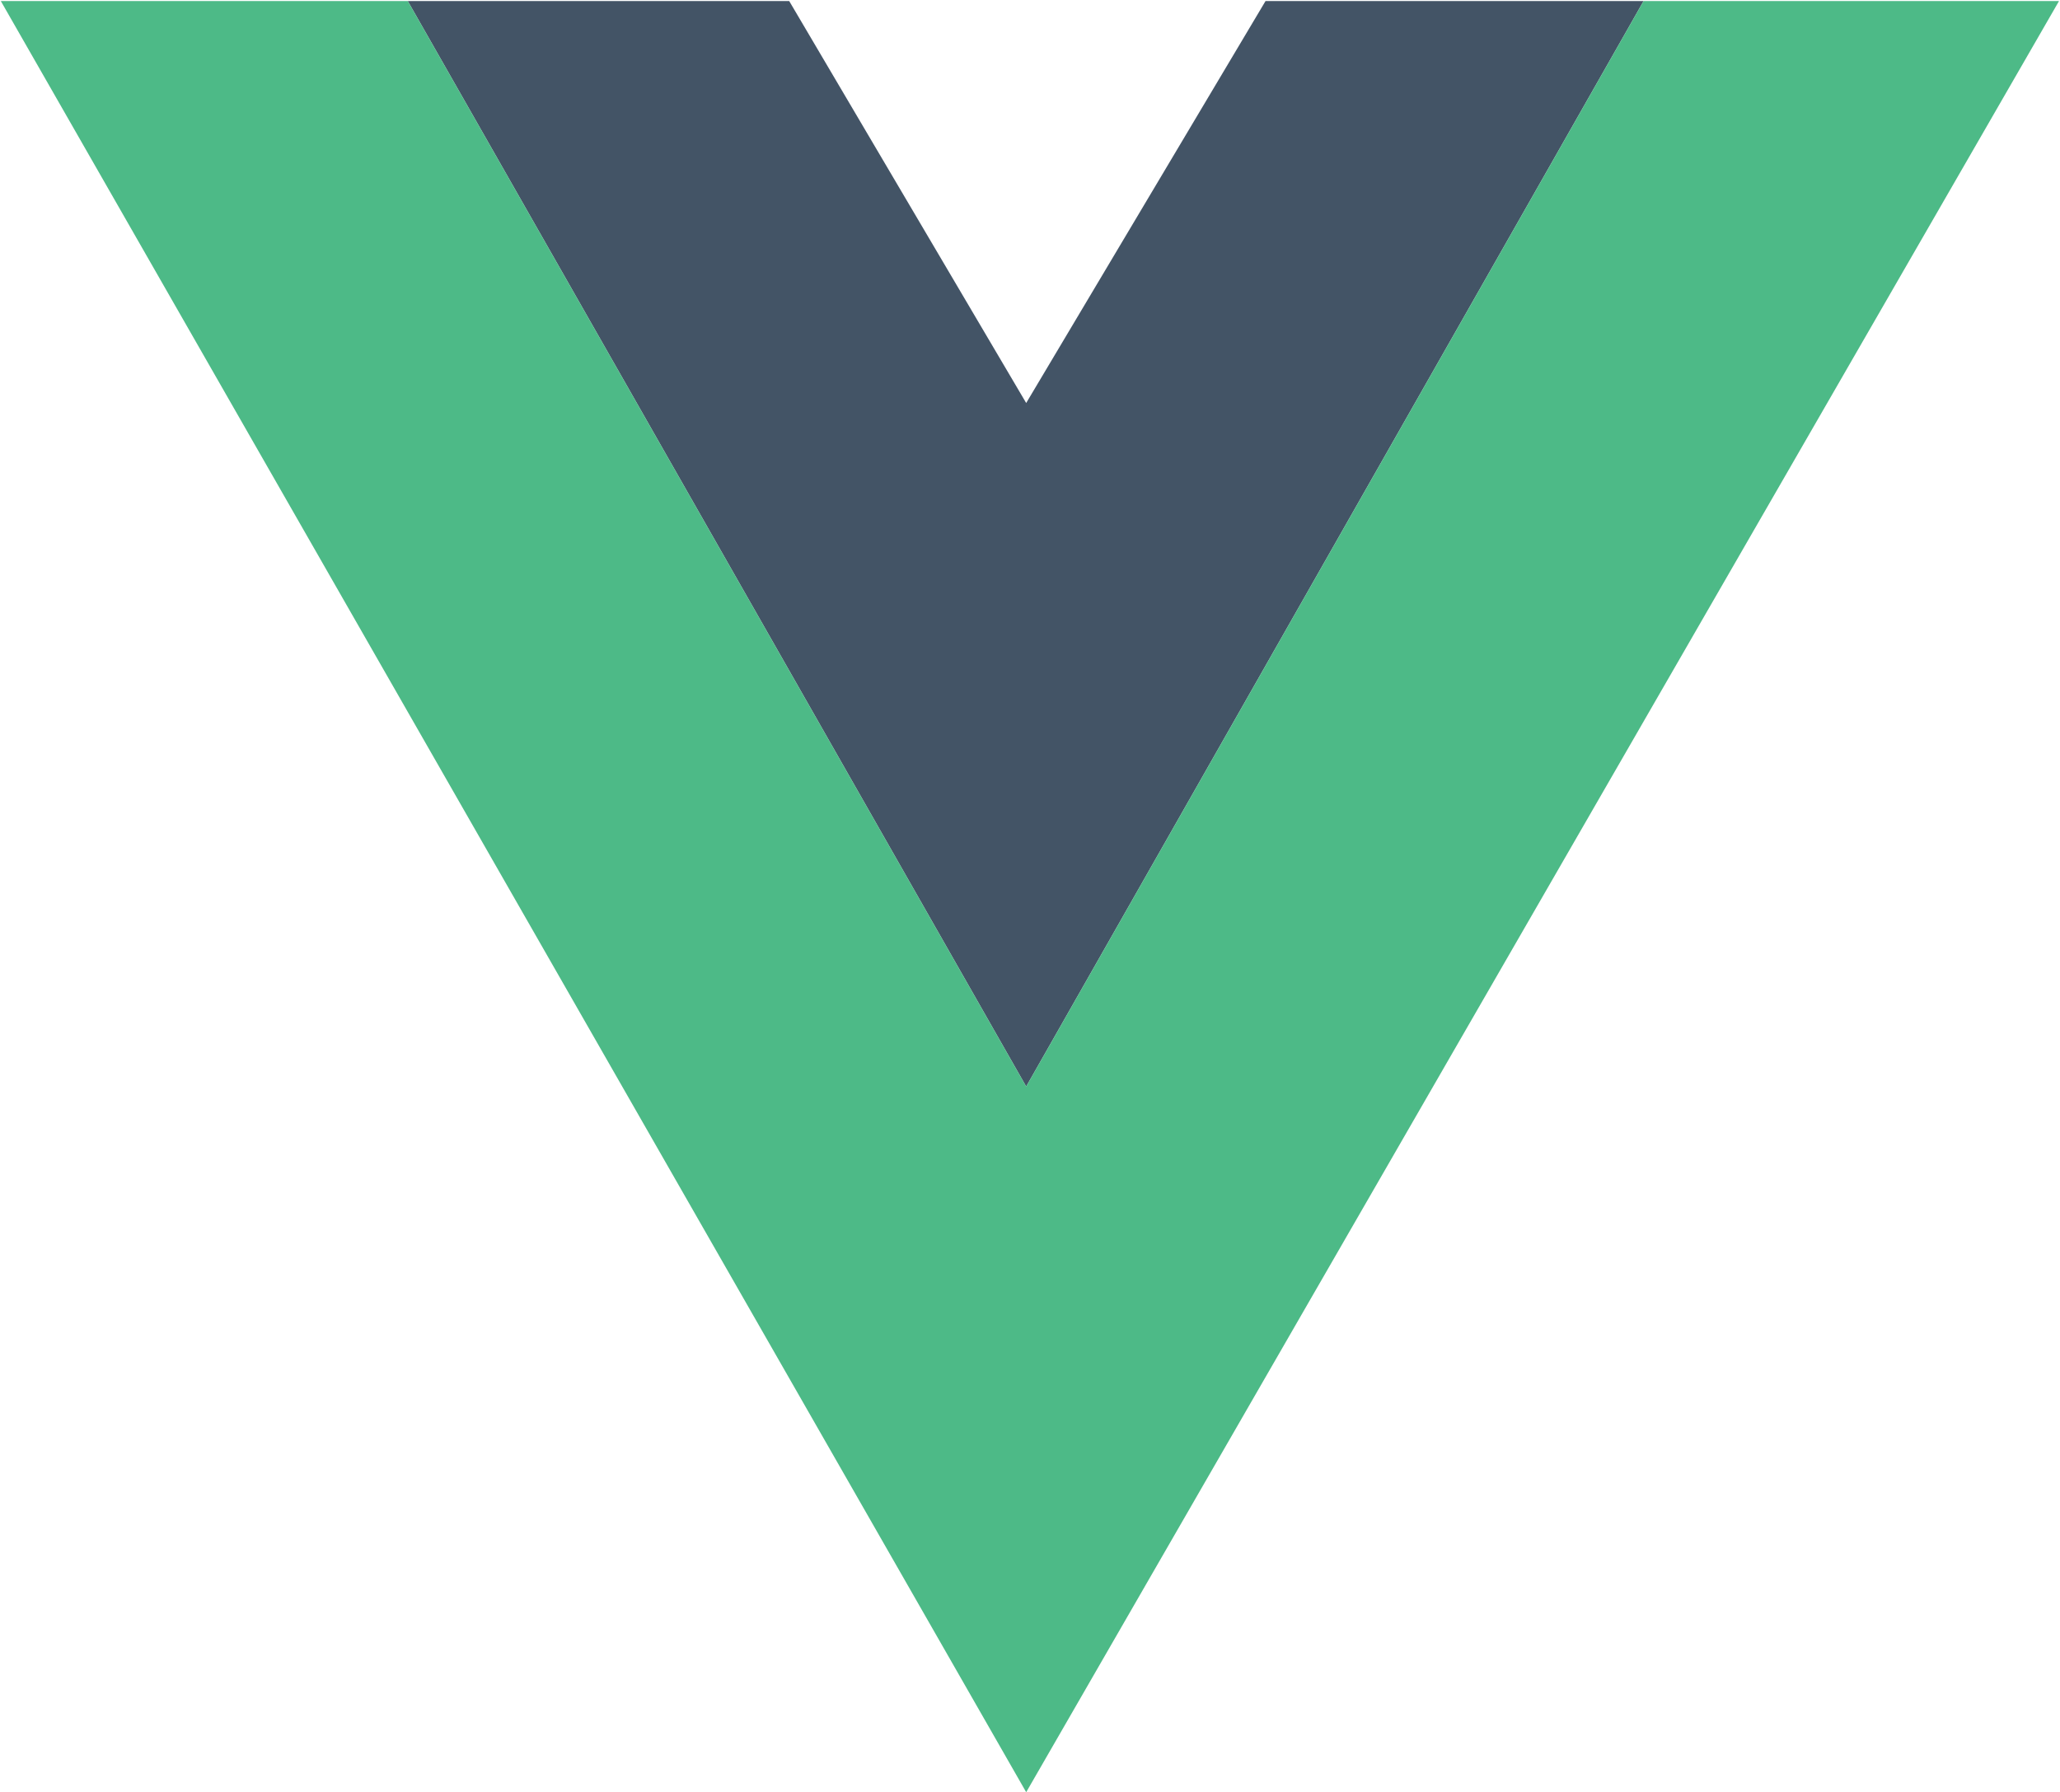 <svg version="1.1" xmlns="http://www.w3.org/2000/svg" xmlns:xlink="http://www.w3.org/1999/xlink" xml:space="preserve" xmlns:serif="http://www.serif.com/" style="fill-rule:evenodd;clip-rule:evenodd;stroke-linejoin:round;stroke-miterlimit:2;" viewBox="8.07 11.18 48.12 41.87">  <rect id="Icons" x="-512" y="-128" width="1280" height="800" style="fill:none;"></rect>  <g id="Icons1" serif:id="Icons">  <g id="Strike">  </g>  <g id="H1">  </g>  <g id="H2">  </g>  <g id="H3">  </g>  <g id="list-ul">  </g>  <g id="hamburger-1">  </g>  <g id="hamburger-2">  </g>  <g id="list-ol">  </g>  <g id="list-task">  </g>  <g id="trash">  </g>  <g id="vertical-menu">  </g>  <g id="horizontal-menu">  </g>  <g id="sidebar-2">  </g>  <g id="Pen">  </g>  <g id="Pen1" serif:id="Pen">  </g>  <g id="clock">  </g>  <g id="external-link">  </g>  <g id="hr">  </g>  <g id="info">  </g>  <g id="warning">  </g>  <g id="plus-circle">  </g>  <g id="minus-circle">  </g>  <g id="vue">  <path d="M17.595,11.204l8.91,0l5.536,9.391l5.591,-9.391l8.831,0l-14.422,25.359l-14.446,-25.359Z" style="fill:#435466;"></path>  <path d="M8.089,11.204l23.952,41.845l24.126,-41.845l-9.704,0l-14.422,25.359l-14.446,-25.359l-9.506,0Z" style="fill:#4dba87;"></path>  </g>  <g id="cog">  </g>  <g id="logo">  </g>  <g id="radio-check">  </g>  <g id="eye-slash">  </g>  <g id="eye">  </g>  <g id="toggle-off">  </g>  <g id="shredder">  </g>  <g id="spinner--loading--dots-" serif:id="spinner [loading, dots]">  </g>  <g id="react">  </g>  <g id="check-selected">  </g>  <g id="turn-off">  </g>  <g id="code-block">  </g>  <g id="user">  </g>  <g id="coffee-bean">  </g>  <g id="coffee-beans">  <g id="coffee-bean1" serif:id="coffee-bean">  </g>  </g>  <g id="coffee-bean-filled">  </g>  <g id="coffee-beans-filled">  <g id="coffee-bean2" serif:id="coffee-bean">  </g>  </g>  <g id="clipboard">  </g>  <g id="clipboard-paste">  </g>  <g id="clipboard-copy">  </g>  <g id="Layer1">  </g>  </g>  </svg>